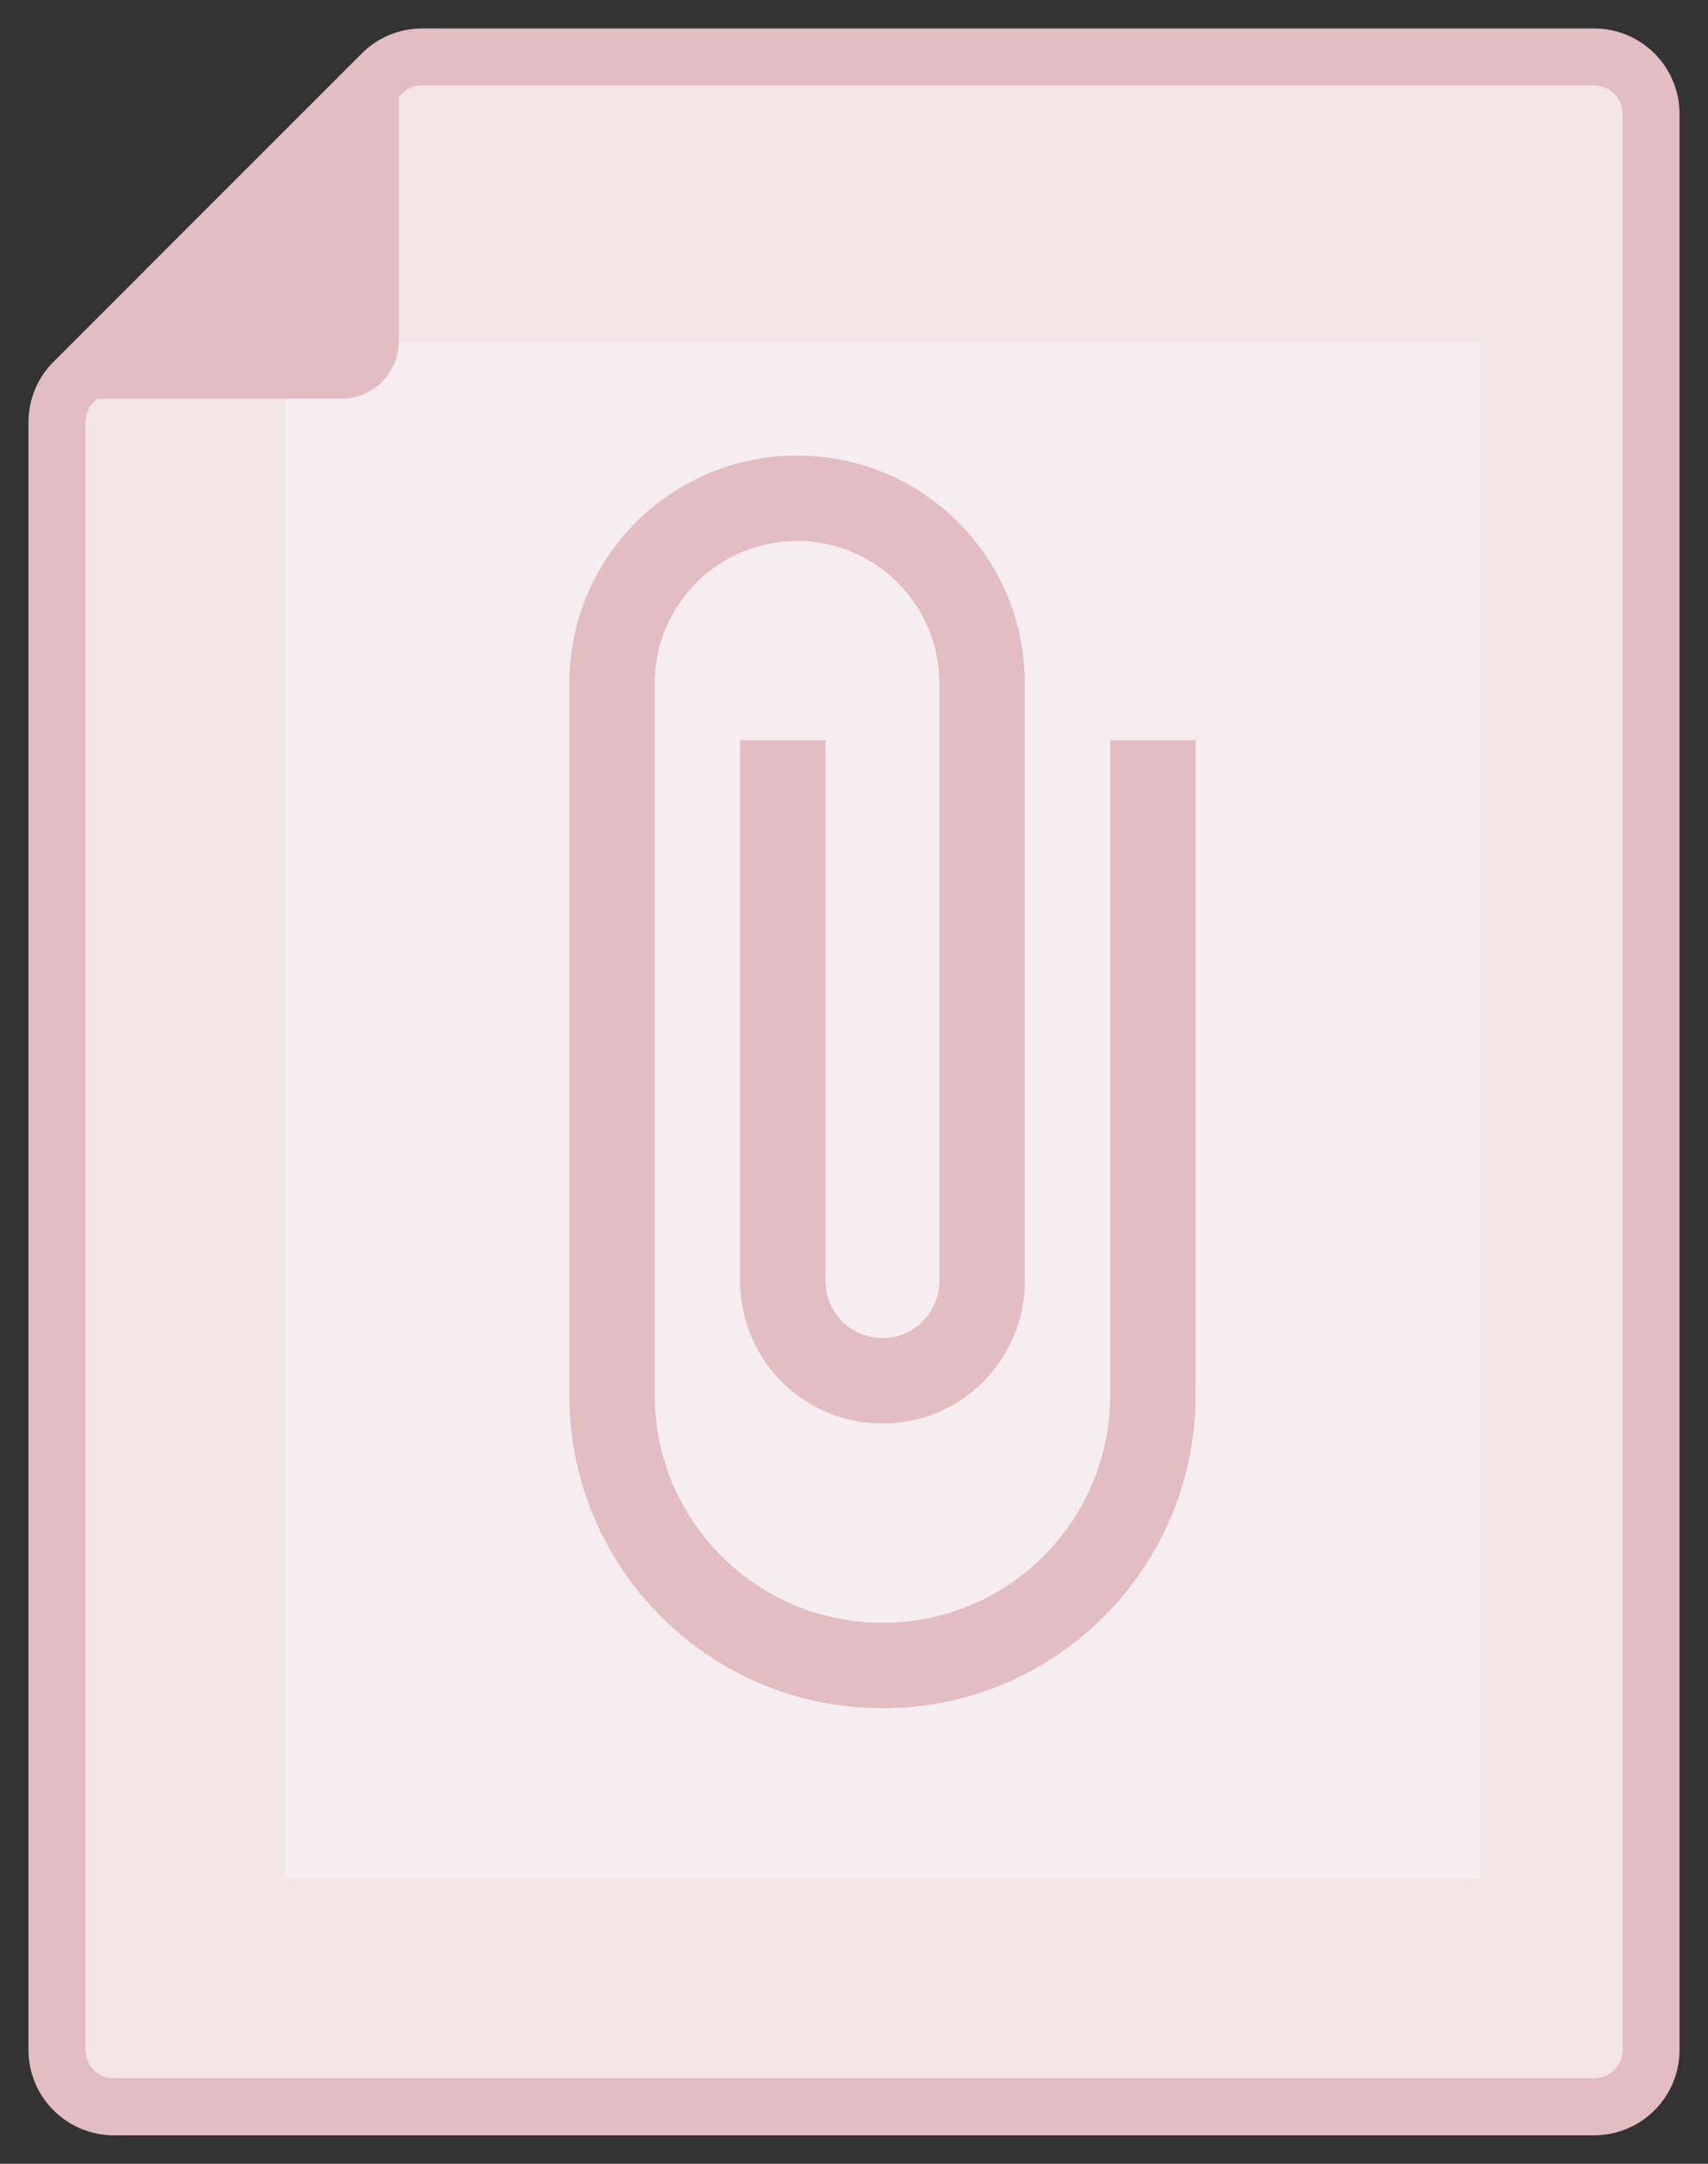 <svg width="30" height="38" viewBox="0 0 30 38" fill="none" xmlns="http://www.w3.org/2000/svg">
<rect x="0" y="0" width="30" height="38" fill="#333333" stroke="none"/>
<path fill-rule="evenodd" clip-rule="evenodd" d="M6.707 1.293C6.895 1.105 7.149 1 7.414 1H28C28.552 1 29 1.448 29 2V36C29 36.552 28.552 37 28 37H2C1.448 37 1 36.552 1 36V7.415C1 7.15 1.105 6.895 1.293 6.708L6.707 1.293Z" fill="#F3E4E5" stroke="#E2BDC1"/>
<rect x="5" y="6" width="21" height="27" fill="#F5EDF0"/>
<path fill-rule="evenodd" clip-rule="evenodd" d="M7.002 1V6.001C7.002 6.553 6.554 7.001 6.002 7.001H1L7.002 1Z" fill="#E2BDC1"/>
<path d="M19.5 13V24.5C19.5 26.71 17.71 28.5 15.5 28.5C13.29 28.5 11.5 26.71 11.5 24.5V12C11.5 11.337 11.763 10.701 12.232 10.232C12.701 9.763 13.337 9.5 14 9.5C14.663 9.5 15.299 9.763 15.768 10.232C16.237 10.701 16.5 11.337 16.5 12V22.5C16.5 23.05 16.05 23.5 15.5 23.5C14.95 23.5 14.5 23.05 14.5 22.5V13H13V22.5C13 23.163 13.263 23.799 13.732 24.268C14.201 24.737 14.837 25 15.5 25C16.163 25 16.799 24.737 17.268 24.268C17.737 23.799 18 23.163 18 22.5V12C18 9.79 16.21 8 14 8C11.79 8 10 9.79 10 12V24.5C10 27.54 12.46 30 15.5 30C18.54 30 21 27.54 21 24.5V13H19.5Z" fill="#E2BDC1"/>
</svg>
